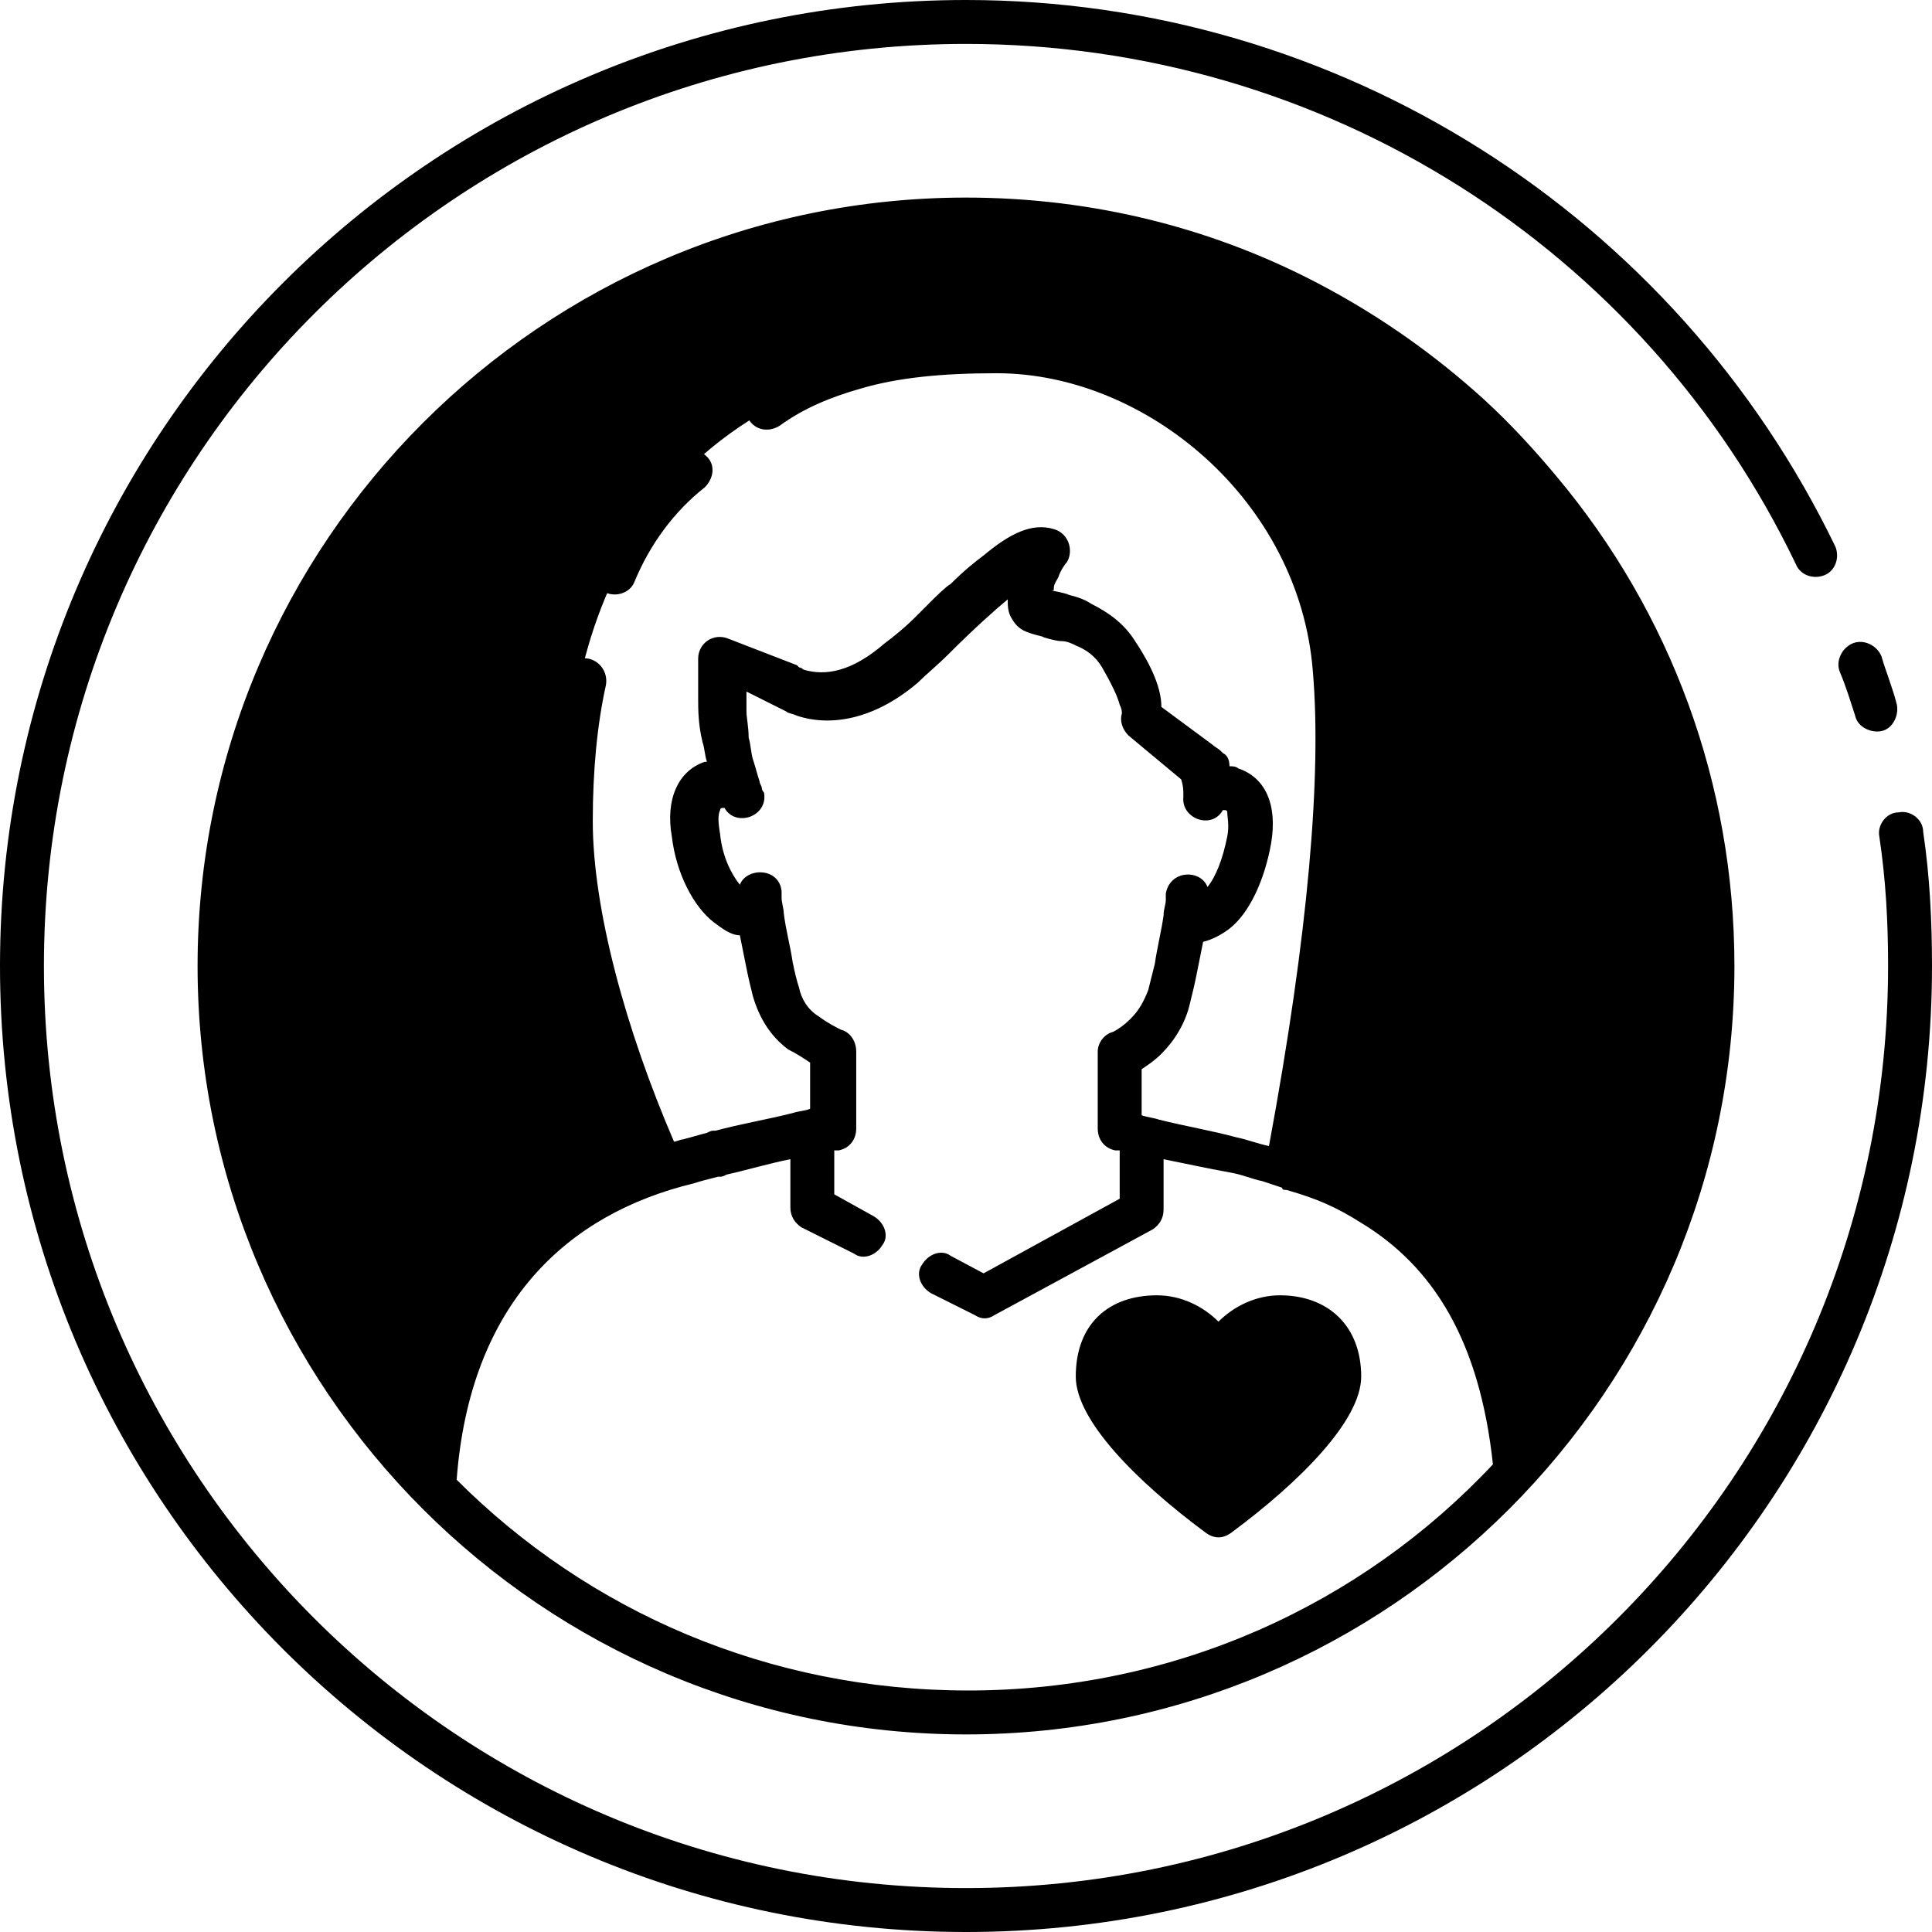 <svg width="60" height="60" viewBox="0 0 60 60" fill="none" xmlns="http://www.w3.org/2000/svg">
<path fill-rule="evenodd" clip-rule="evenodd" d="M37.841 46.977C34.432 44.386 33.068 42.477 34.909 41.182C35.795 40.568 36.75 40.841 37.841 42C38.795 40.841 39.818 40.636 40.909 41.386C42.545 42.409 40.568 45 37.841 46.977ZM13.295 46.023C9.273 41.864 6.818 36.205 6.818 30C6.818 17.182 17.182 6.818 30 6.818C42.818 6.818 53.182 17.182 53.182 30C53.182 35.932 50.932 41.386 47.25 45.477C46.295 40.568 43.841 37.432 39.886 36.205C40.773 33.068 41.386 28.364 41.659 22.159C41.932 16.295 36.477 10.909 30.341 10.909C26.795 10.909 22.568 12.75 20.454 15.614C16.091 21.614 17.386 29.182 20.454 36.205C16.773 37.432 14.795 39.136 13.295 46.023Z" fill="currentcolor" class="tint"/>
<path fill-rule="evenodd" clip-rule="evenodd" d="M58.364 25.977C58.295 25.636 58.568 25.227 58.977 25.227C59.318 25.159 59.727 25.432 59.727 25.841C59.932 27.204 60 28.636 60 30C60 46.568 46.568 60 30 60C13.432 60 0 46.568 0 30C0 13.432 13.432 0 30 0C41.591 0 52.023 6.682 57 16.977C57.136 17.318 57 17.727 56.659 17.864C56.318 18 55.909 17.864 55.773 17.523C51.068 7.705 41.114 1.364 30 1.364C14.182 1.364 1.364 14.182 1.364 30C1.364 45.818 14.182 58.636 30 58.636C45.818 58.636 58.636 45.818 58.636 30C58.636 28.636 58.568 27.341 58.364 25.977ZM57.136 20.864C57 20.523 57.205 20.114 57.545 19.977C57.886 19.841 58.295 20.046 58.432 20.386C58.568 20.864 58.773 21.341 58.909 21.886C58.977 22.227 58.773 22.636 58.432 22.704C58.091 22.773 57.682 22.568 57.614 22.227C57.477 21.818 57.341 21.341 57.136 20.864ZM37.841 41.045C38.318 40.568 39 40.227 39.75 40.227C41.25 40.227 42.273 41.182 42.273 42.75C42.273 44.114 40.364 46.023 38.25 47.591C37.977 47.795 37.705 47.795 37.432 47.591C35.318 46.023 33.409 44.114 33.409 42.75C33.409 41.114 34.432 40.227 35.932 40.227C36.682 40.227 37.364 40.568 37.841 41.045ZM40.909 42.75C40.909 41.932 40.5 41.591 39.75 41.591C39.136 41.591 38.523 42.136 38.523 42.614C38.455 42.955 38.182 43.091 37.841 43.091C37.5 43.091 37.227 42.955 37.159 42.614C37.159 42.136 36.614 41.591 35.932 41.591C35.182 41.591 34.773 41.932 34.773 42.75C34.773 43.364 36.273 44.932 37.841 46.159C39.409 45 40.909 43.432 40.909 42.75ZM19.704 18.068C19.568 18.409 19.159 18.546 18.818 18.409C18.477 18.273 18.341 17.864 18.477 17.523C19.023 16.159 19.909 15 21 14.114C21.273 13.841 21.682 13.909 21.954 14.182C22.227 14.454 22.159 14.864 21.886 15.136C20.932 15.886 20.182 16.909 19.704 18.068ZM30 53.864C16.841 53.864 6.136 43.159 6.136 30C6.136 16.841 16.841 6.136 30 6.136C33.955 6.136 37.773 7.091 41.182 8.932C42.955 9.886 44.591 11.046 46.091 12.409C46.909 13.159 47.659 13.977 48.341 14.796C51.886 19.023 53.864 24.341 53.864 30C53.864 43.159 43.159 53.864 30 53.864ZM37.636 23.114C37.705 23.182 37.841 23.25 37.909 23.318L37.977 23.386C38.114 23.454 38.182 23.591 38.182 23.796C38.25 23.796 38.386 23.796 38.455 23.864C39.273 24.136 39.682 24.954 39.477 26.182C39.273 27.341 38.795 28.364 38.182 28.841C37.909 29.046 37.636 29.182 37.364 29.25C37.295 29.591 37.227 29.932 37.159 30.273C37.091 30.614 37.023 30.886 36.955 31.159C36.818 31.773 36.477 32.318 36.068 32.727C35.864 32.932 35.659 33.068 35.455 33.205V34.636C35.659 34.705 35.795 34.705 36 34.773C36.818 34.977 37.636 35.114 38.386 35.318C38.727 35.386 39.068 35.523 39.409 35.591C40.636 28.977 41.045 24.068 40.773 20.864C40.364 15.546 35.591 11.591 30.954 11.591C29.25 11.591 27.886 11.727 26.727 12.068C25.773 12.341 24.954 12.682 24.204 13.227C23.864 13.432 23.454 13.364 23.25 13.023C23.046 12.682 23.114 12.273 23.454 12.068C24.341 11.454 25.296 11.046 26.386 10.704C27.682 10.364 29.182 10.159 30.954 10.159C36.273 10.159 41.659 14.659 42.205 20.523C42.477 23.932 42 29.046 40.773 35.795C41.591 36.068 42.205 36.341 42.886 36.818C45.273 38.25 46.841 40.636 47.455 44.114C50.591 40.295 52.5 35.386 52.5 30C52.5 24.682 50.659 19.636 47.318 15.614C46.636 14.796 45.955 14.046 45.136 13.364C43.773 12.068 42.205 10.977 40.5 10.091C37.295 8.386 33.75 7.5 30 7.5C17.591 7.5 7.5 17.591 7.5 30C7.5 35.591 9.545 40.705 12.886 44.591C13.636 39.955 16.159 37.159 19.636 35.864C18.136 32.25 17.046 28.364 17.046 25.5C17.046 23.796 17.182 22.296 17.454 21C17.523 20.659 17.864 20.386 18.273 20.454C18.614 20.523 18.886 20.864 18.818 21.273C18.546 22.5 18.409 23.932 18.409 25.5C18.409 28.227 19.432 31.977 20.932 35.455C21 35.455 21.136 35.386 21.204 35.386C21.477 35.318 21.682 35.25 21.954 35.182C22.091 35.114 22.091 35.114 22.227 35.114C22.977 34.909 23.796 34.773 24.614 34.568C24.818 34.5 25.023 34.5 25.159 34.432V33C24.954 32.864 24.75 32.727 24.477 32.591C23.932 32.182 23.591 31.636 23.386 30.954C23.318 30.682 23.25 30.409 23.182 30.068C23.114 29.727 23.046 29.386 22.977 29.046C22.704 29.046 22.432 28.841 22.159 28.636C21.546 28.159 21 27.136 20.864 25.977C20.659 24.818 21.068 23.932 21.886 23.659H21.954C21.886 23.454 21.886 23.25 21.818 23.046C21.682 22.5 21.682 22.023 21.682 21.682V20.454C21.682 19.977 22.159 19.636 22.636 19.841L24.75 20.659L24.818 20.727C24.818 20.727 24.886 20.727 24.954 20.796C25.636 21 26.454 20.864 27.477 19.977C27.75 19.773 28.091 19.5 28.432 19.159C28.568 19.023 28.773 18.818 28.977 18.614C28.977 18.614 29.386 18.204 29.523 18.136C29.932 17.727 30.273 17.454 30.546 17.25C31.364 16.568 32.045 16.227 32.727 16.432C33.205 16.568 33.341 17.114 33.136 17.454C33.068 17.523 32.932 17.727 32.864 17.932C32.795 18.068 32.727 18.136 32.727 18.273C32.727 18.341 32.727 18.341 32.659 18.341C32.659 18.341 33.068 18.409 33.205 18.477C33.477 18.546 33.682 18.614 33.886 18.75C34.432 19.023 34.909 19.364 35.25 19.909C35.795 20.727 36.068 21.409 36.068 21.954L37.636 23.114ZM34.773 35.727C34.705 35.727 34.705 35.727 34.636 35.727C34.295 35.659 34.091 35.386 34.091 35.045V32.659C34.091 32.386 34.295 32.114 34.568 32.045C34.705 31.977 34.909 31.841 35.114 31.636C35.386 31.364 35.523 31.091 35.659 30.75C35.727 30.477 35.795 30.204 35.864 29.932C35.932 29.454 36.068 28.909 36.136 28.432C36.136 28.227 36.205 28.091 36.205 27.954C36.205 27.886 36.205 27.818 36.205 27.75C36.341 27 37.295 27 37.5 27.546C37.773 27.204 37.977 26.659 38.114 25.977C38.182 25.636 38.114 25.364 38.114 25.227C38.114 25.159 38.045 25.159 38.045 25.159H37.977C37.636 25.773 36.682 25.432 36.75 24.75V24.682C36.75 24.546 36.75 24.409 36.682 24.204L35.045 22.841C34.841 22.636 34.773 22.364 34.841 22.159C34.841 22.091 34.841 22.023 34.773 21.886C34.705 21.614 34.5 21.204 34.227 20.727C34.023 20.386 33.75 20.182 33.409 20.046C33.273 19.977 33.136 19.909 32.932 19.909C32.795 19.909 32.318 19.773 32.386 19.773C31.841 19.636 31.636 19.568 31.432 19.227C31.296 19.023 31.296 18.818 31.296 18.614C30.886 18.954 30.273 19.5 29.454 20.318C29.114 20.659 28.773 20.932 28.5 21.204C27.136 22.364 25.773 22.568 24.75 22.227C24.614 22.159 24.477 22.159 24.409 22.091L23.182 21.477V21.954C23.182 22.023 23.182 22.023 23.182 22.091C23.182 22.296 23.25 22.568 23.25 22.909C23.318 23.114 23.318 23.386 23.386 23.591C23.454 23.796 23.523 24.068 23.591 24.273C23.591 24.341 23.659 24.409 23.659 24.477C23.659 24.546 23.727 24.614 23.727 24.614C23.864 25.364 22.841 25.704 22.5 25.091H22.432C22.432 25.091 22.364 25.091 22.364 25.159C22.296 25.296 22.296 25.5 22.364 25.909C22.432 26.591 22.704 27.136 22.977 27.477C23.182 26.932 24.204 26.932 24.273 27.682C24.273 27.682 24.273 27.75 24.273 27.886C24.273 28.023 24.341 28.227 24.341 28.364C24.409 28.909 24.546 29.386 24.614 29.864C24.682 30.204 24.75 30.477 24.818 30.682C24.886 31.023 25.091 31.364 25.432 31.568C25.704 31.773 25.977 31.909 26.114 31.977C26.386 32.045 26.591 32.318 26.591 32.659V35.045C26.591 35.386 26.386 35.659 26.046 35.727C26.046 35.727 25.977 35.727 25.909 35.727V37.091L27.136 37.773C27.477 37.977 27.614 38.386 27.409 38.659C27.204 39 26.796 39.136 26.523 38.932L24.886 38.114C24.682 37.977 24.546 37.773 24.546 37.5V36C23.864 36.136 23.182 36.341 22.568 36.477C22.432 36.545 22.432 36.545 22.296 36.545C22.023 36.614 21.75 36.682 21.546 36.75C17.591 37.705 14.591 40.5 14.182 45.955C18.273 50.045 23.864 52.5 30.068 52.5C36.477 52.5 42.273 49.841 46.364 45.477C45.955 41.659 44.523 39.341 42.273 37.977C41.523 37.5 40.909 37.227 39.955 36.955C39.886 36.955 39.818 36.955 39.818 36.886C39.614 36.818 39.409 36.75 39.205 36.682C38.864 36.614 38.591 36.477 38.182 36.409C37.432 36.273 36.818 36.136 36.136 36V37.568C36.136 37.841 36 38.045 35.795 38.182L30.886 40.841C30.682 40.977 30.477 40.977 30.273 40.841L28.909 40.159C28.568 39.955 28.432 39.545 28.636 39.273C28.841 38.932 29.25 38.795 29.523 39L30.546 39.545L34.773 37.227V35.727Z" fill="currentcolor" class="shade"/>
</svg>
